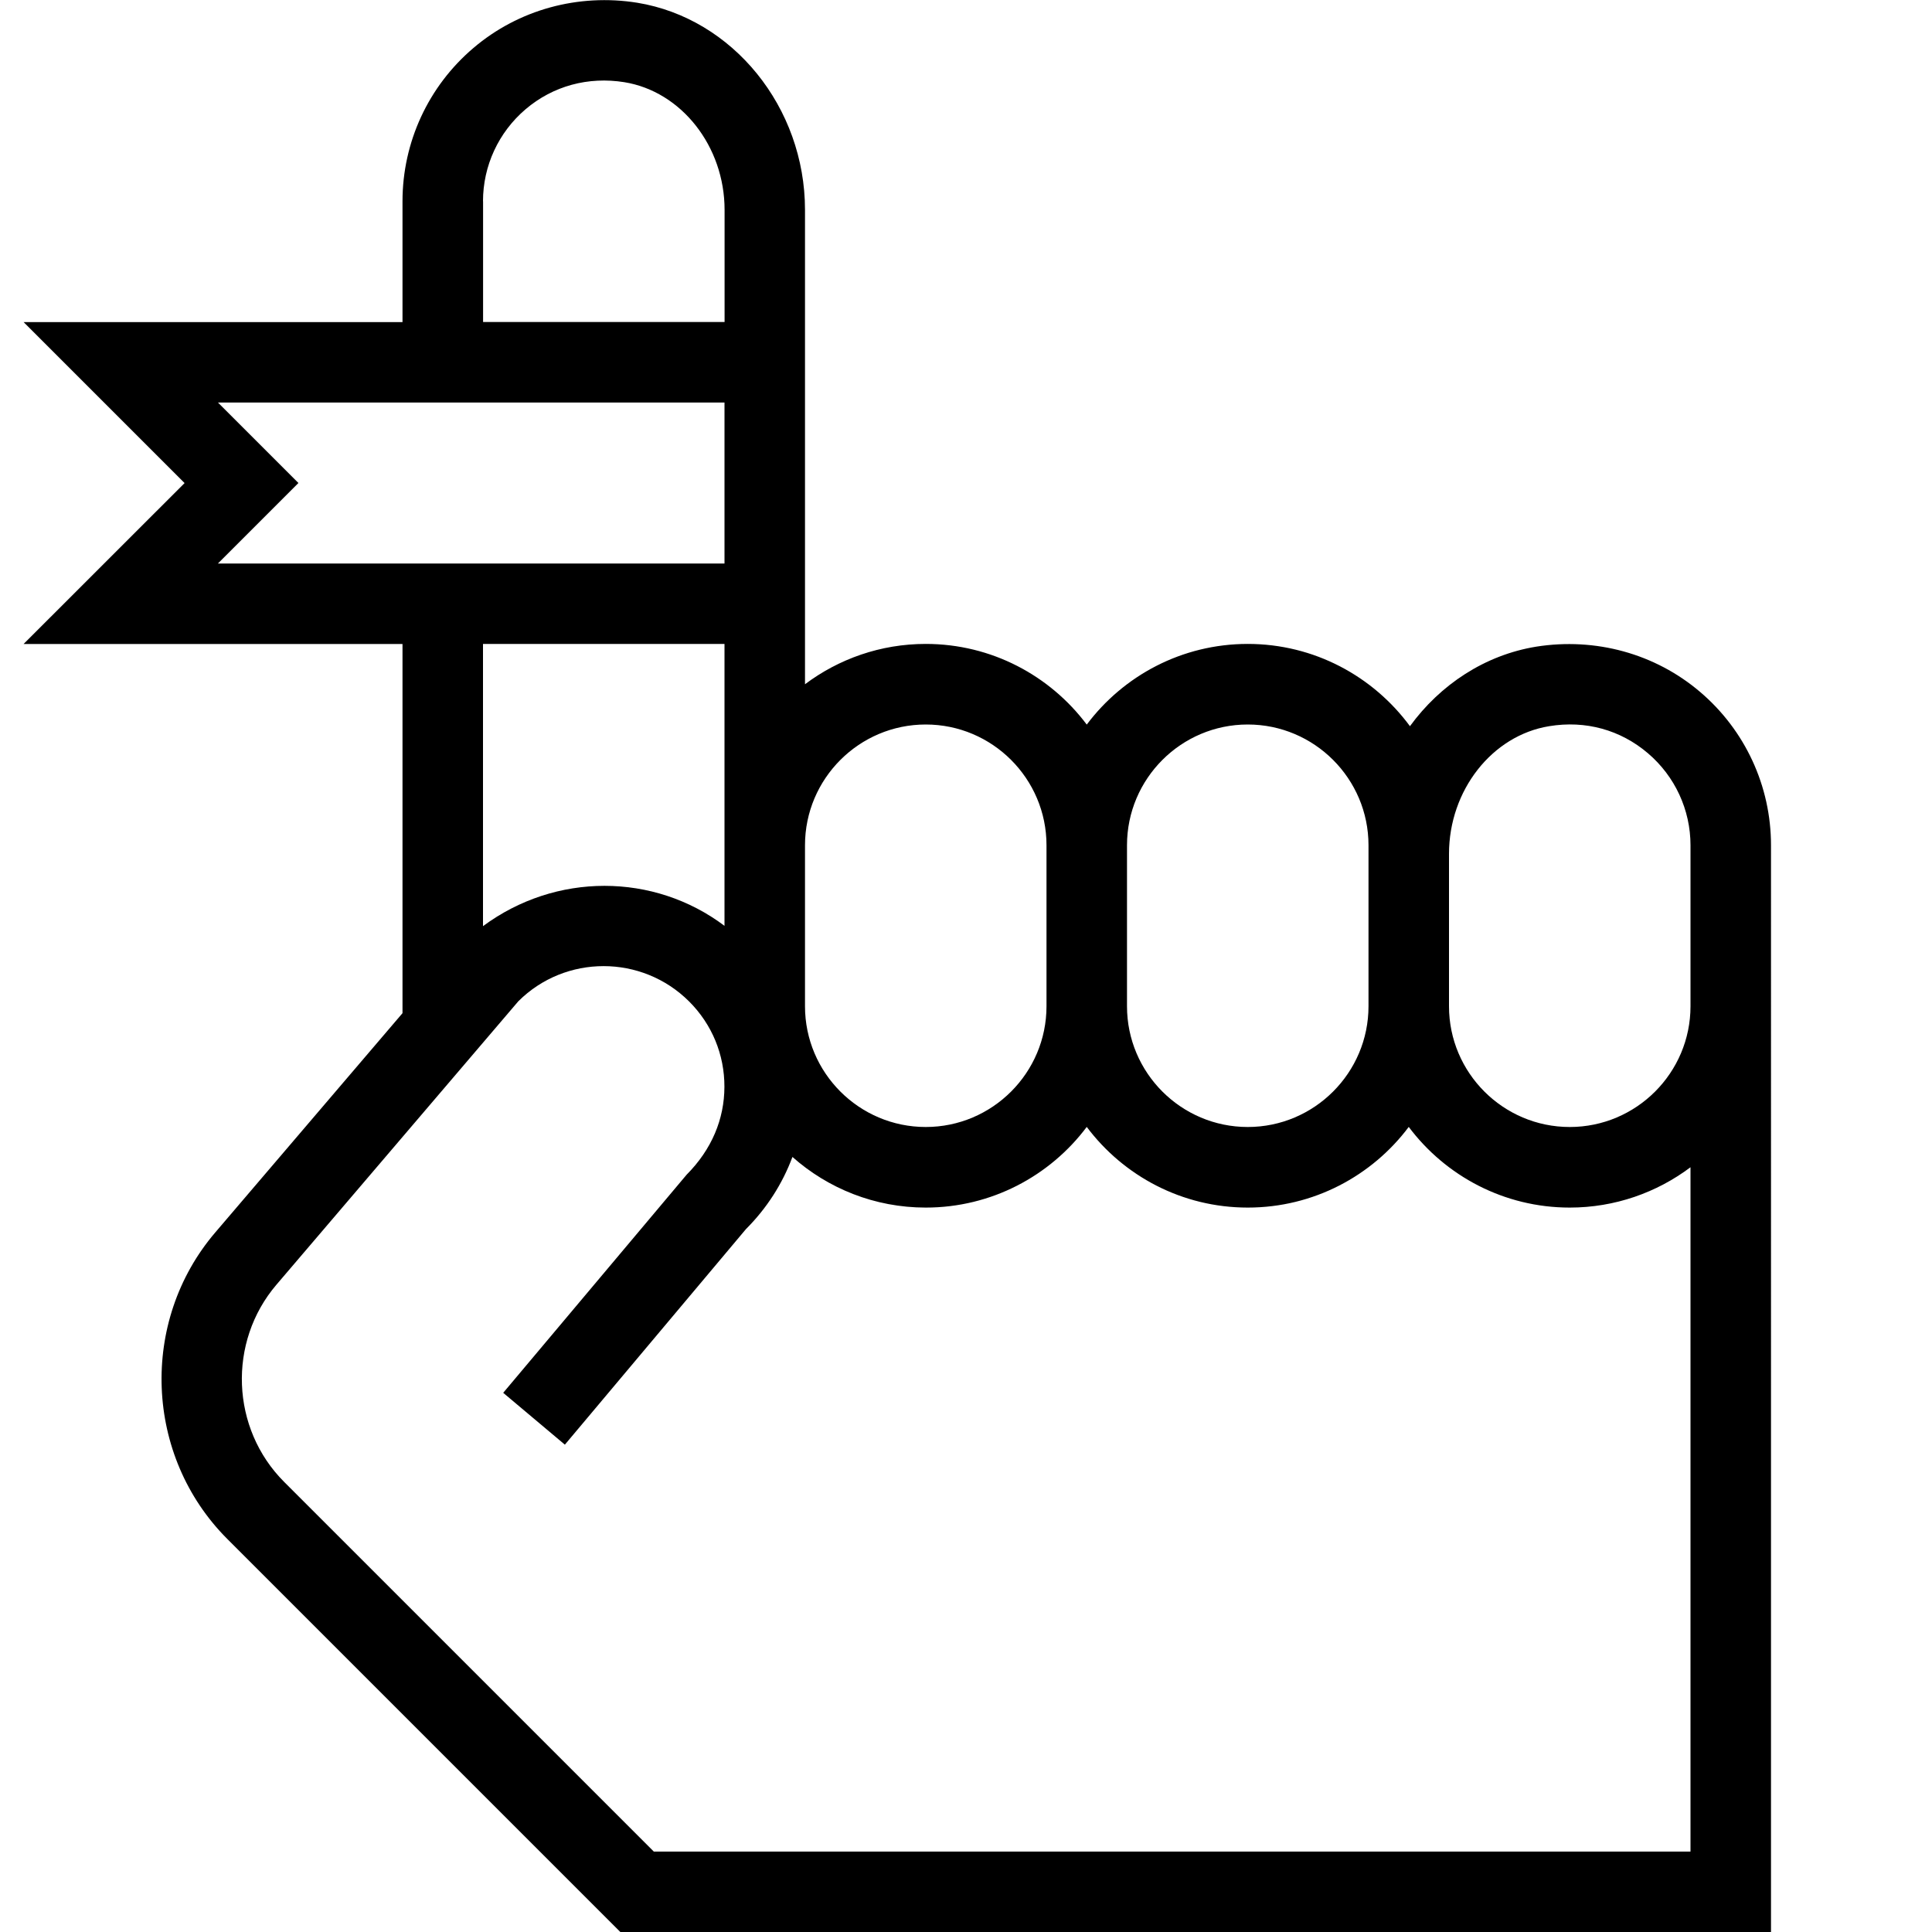 <?xml version="1.0" encoding="UTF-8"?>
<svg xmlns="http://www.w3.org/2000/svg" id="Layer_1" data-name="Layer 1" viewBox="0 0 24 24" width="512" height="512"><path d="M21.119,8.595c-.56-.477-1.301-.678-2.035-.562-.639,.104-1.193,.472-1.569,.988-.456-.619-1.189-1.022-2.015-1.022-.817,0-1.544,.394-2,1.002-.456-.608-1.183-1.002-2-1.002-.562,0-1.082,.187-1.5,.501V2.607C10,1.333,9.104,.228,7.916,.034c-.732-.117-1.475,.085-2.035,.562-.56,.476-.881,1.17-.881,1.905v1.5H.293l2,2L.293,8H5v4.586l-2.326,2.724c-.944,1.105-.879,2.778,.149,3.807l4.884,4.884h14.293V10.5c0-.734-.321-1.429-.881-1.905Zm-5.619,.405c.827,0,1.5,.673,1.5,1.5v2c0,.827-.673,1.5-1.5,1.5s-1.5-.673-1.5-1.5v-2c0-.827,.673-1.5,1.5-1.5Zm-4,0c.827,0,1.5,.673,1.5,1.5v2c0,.827-.673,1.5-1.5,1.5s-1.5-.673-1.5-1.5v-2c0-.827,.673-1.5,1.5-1.5ZM6,2.5c0-.44,.193-.857,.529-1.143,.341-.29,.778-.408,1.227-.336,.709,.115,1.245,.797,1.245,1.586v1.393h-3v-1.5Zm-3.293,2.5h6.293v2H2.707l1-1-1-1Zm6.293,3v3.501c-.878-.661-2.097-.665-3,.004v-3.506h3Zm-.879,15l-4.591-4.591c-.662-.662-.704-1.738-.096-2.45l3.005-3.521c.584-.582,1.535-.583,2.122,.003,.283,.283,.439,.659,.438,1.06s-.157,.777-.47,1.092l-2.278,2.709,.766,.644,2.249-2.677c.259-.259,.454-.564,.578-.897,.441,.391,1.021,.629,1.656,.629,.817,0,1.544-.394,2-1.002,.456,.608,1.183,1.002,2,1.002s1.544-.394,2-1.002c.456,.608,1.183,1.002,2,1.002,.562,0,1.082-.187,1.5-.501v8.501H8.121Zm11.379-9c-.827,0-1.5-.673-1.5-1.5v-1.893c0-.789,.535-1.471,1.244-1.586,.451-.075,.886,.045,1.227,.336,.336,.286,.529,.703,.529,1.143v2c0,.827-.673,1.5-1.5,1.5Z"/></svg>
